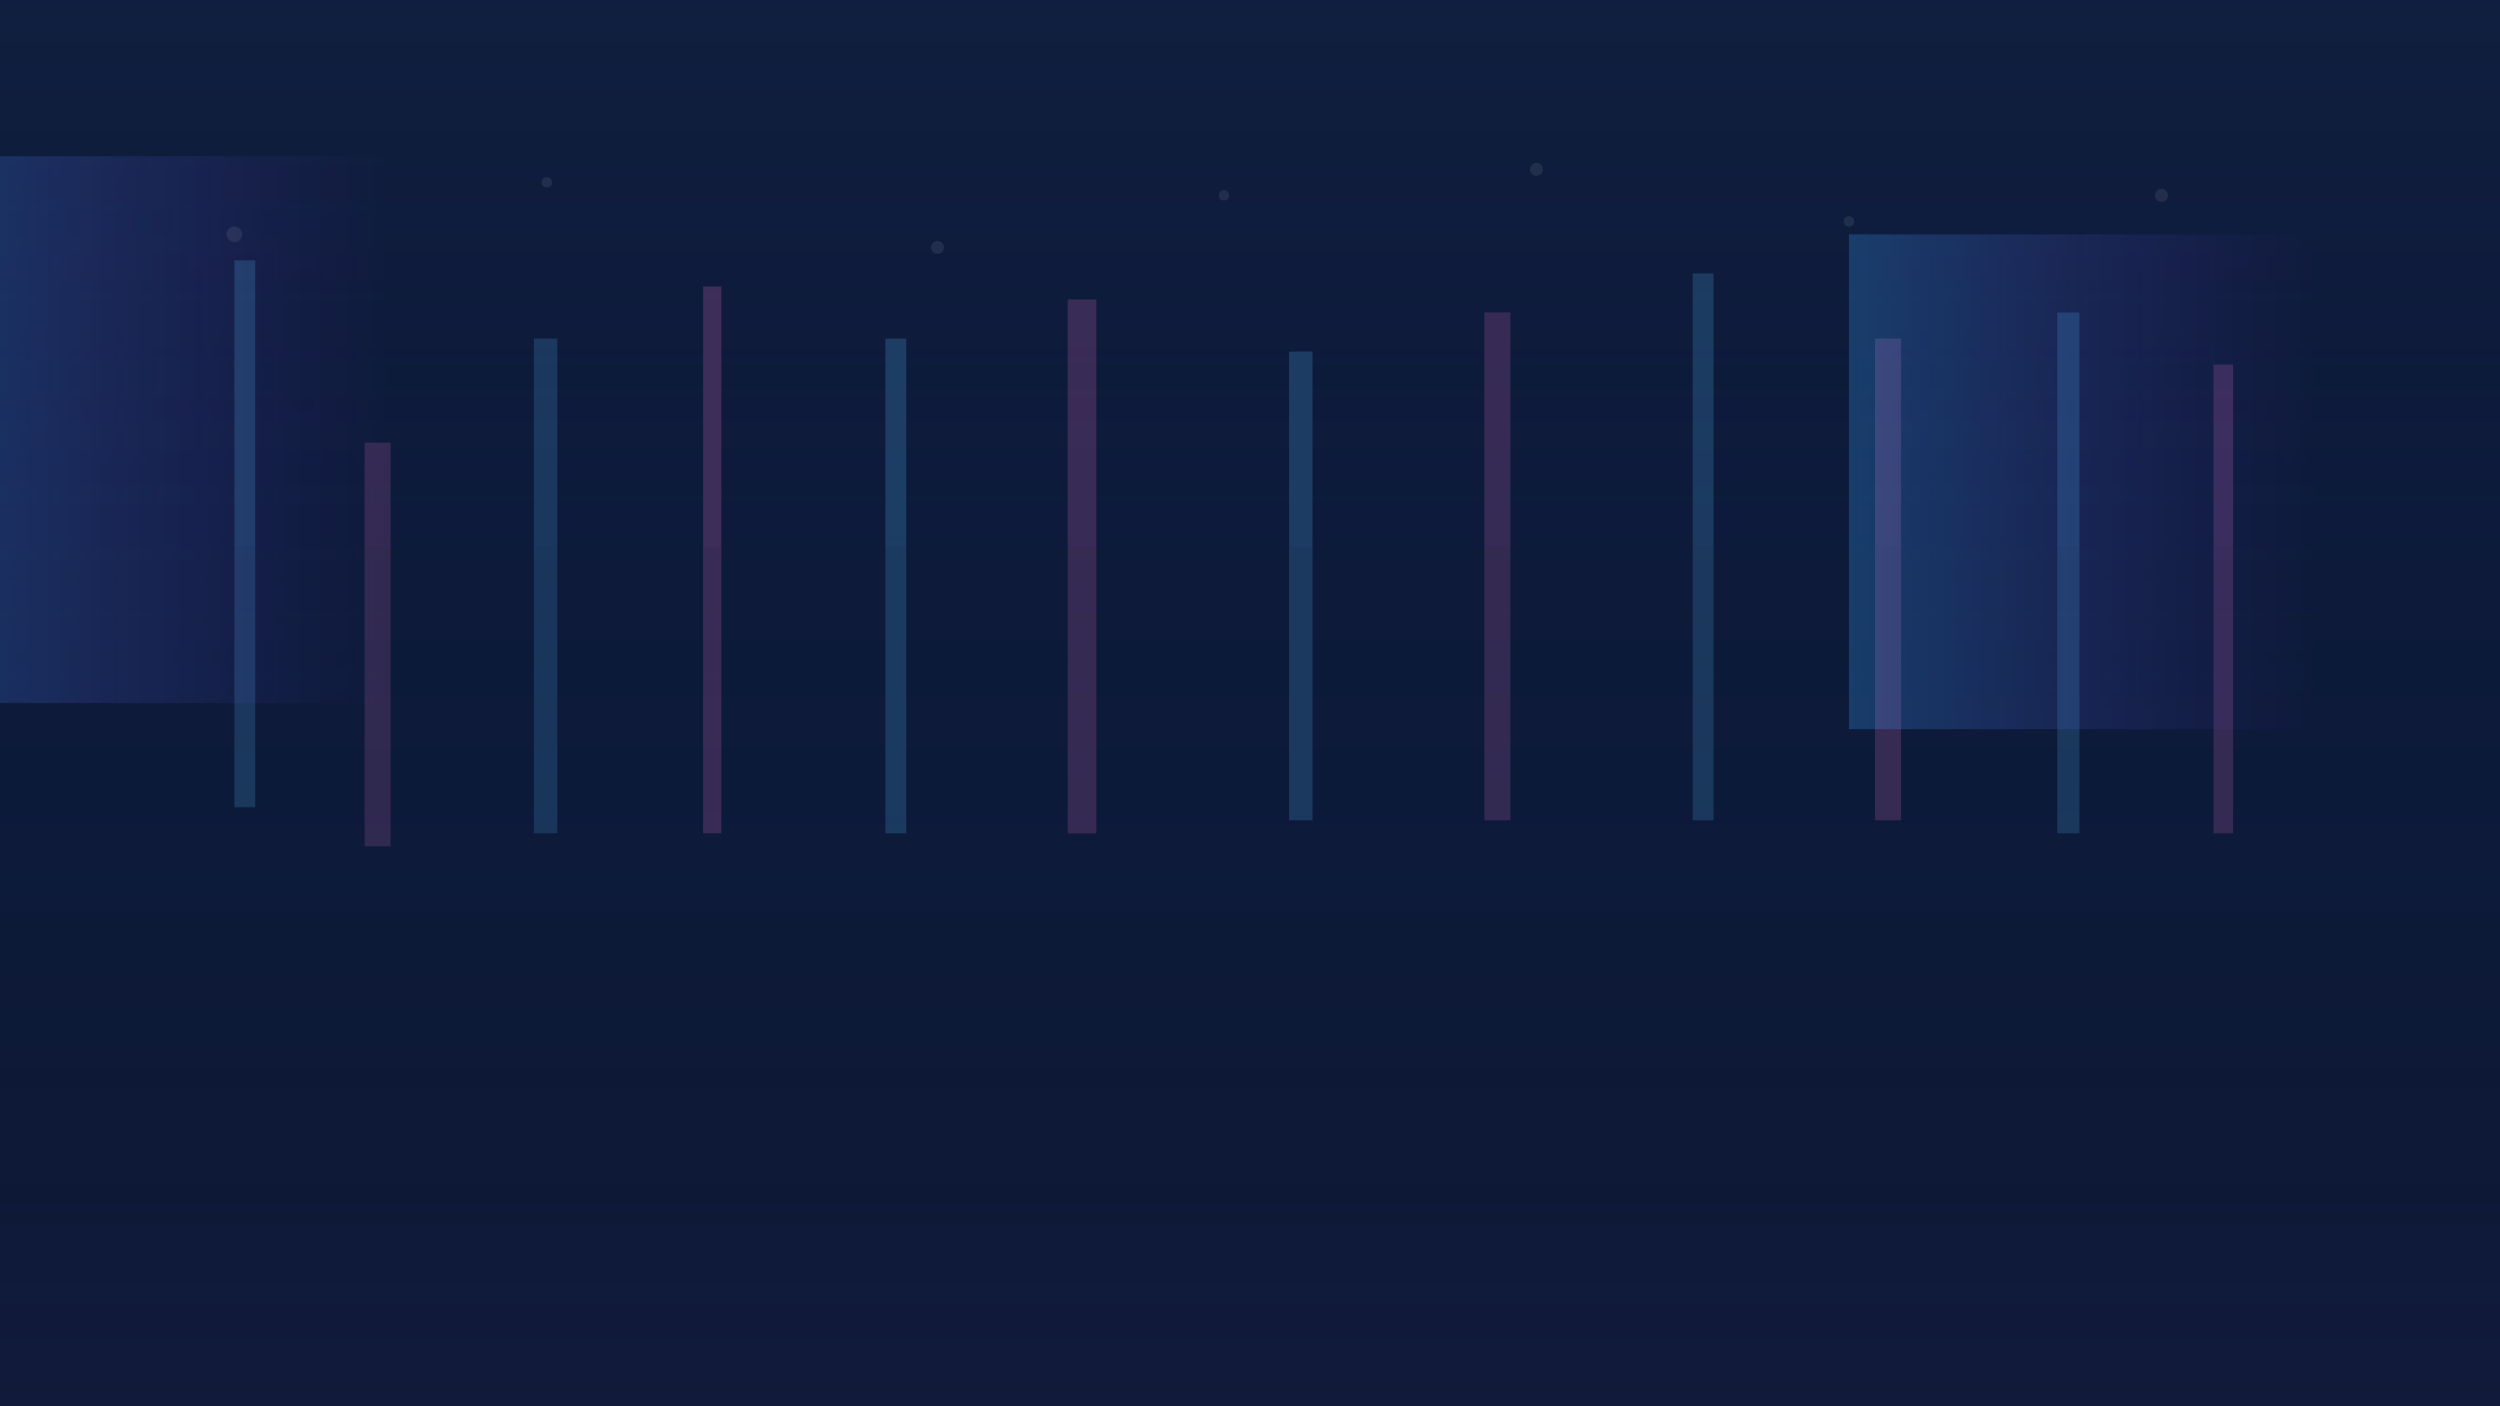 <svg xmlns="http://www.w3.org/2000/svg" viewBox="0 0 1920 1080" preserveAspectRatio="xMidYMid slice">
  <defs>
    <linearGradient id="stageOneSky" x1="0" y1="0" x2="0" y2="1">
      <stop offset="0" stop-color="#040920" />
      <stop offset="0.55" stop-color="#091532" />
      <stop offset="1" stop-color="#111a3a" />
    </linearGradient>
    <linearGradient id="stageOneMist" x1="0" y1="0" x2="0" y2="1">
      <stop offset="0" stop-color="#5fa0ff" stop-opacity="0.28" />
      <stop offset="1" stop-color="#18255a" stop-opacity="0.05" />
    </linearGradient>
    <linearGradient id="stageOneHighlightBlue" x1="0" y1="0" x2="0" y2="1">
      <stop offset="0" stop-color="#73d8ff" stop-opacity="0.9" />
      <stop offset="1" stop-color="#2475ff" stop-opacity="0.35" />
    </linearGradient>
    <linearGradient id="stageOneHighlightPink" x1="0" y1="0" x2="0" y2="1">
      <stop offset="0" stop-color="#ff9adf" stop-opacity="0.88" />
      <stop offset="1" stop-color="#ff4fbf" stop-opacity="0.35" />
    </linearGradient>
    <linearGradient id="stageOneGlow" x1="0" y1="0" x2="1" y2="0">
      <stop offset="0" stop-color="#36a7ff" stop-opacity="0.45" />
      <stop offset="1" stop-color="#8b3bff" stop-opacity="0" />
    </linearGradient>
    <filter id="soft" x="-50%" y="-50%" width="200%" height="200%">
      <feGaussianBlur stdDeviation="45" result="blur" />
    </filter>
  </defs>

  <rect width="1920" height="1080" fill="url(#stageOneSky)" />
  <rect width="1920" height="1080" fill="url(#stageOneMist)" opacity="0.5" />

  <g opacity="0.35">
    <rect x="180" y="200" width="16" height="420" fill="#58c2ff" opacity="0.55" />
    <rect x="280" y="340" width="20" height="310" fill="#ff7fd4" opacity="0.45" />
    <rect x="410" y="260" width="18" height="380" fill="#58c2ff" opacity="0.5" />
    <rect x="540" y="220" width="14" height="420" fill="#ff7fd4" opacity="0.55" />
    <rect x="680" y="260" width="16" height="380" fill="#58c2ff" opacity="0.6" />
    <rect x="820" y="230" width="22" height="410" fill="#ff7fd4" opacity="0.5" />
    <rect x="990" y="270" width="18" height="360" fill="#58c2ff" opacity="0.58" />
    <rect x="1140" y="240" width="20" height="390" fill="#ff7fd4" opacity="0.48" />
    <rect x="1300" y="210" width="16" height="420" fill="#58c2ff" opacity="0.55" />
    <rect x="1440" y="260" width="20" height="370" fill="#ff7fd4" opacity="0.52" />
    <rect x="1580" y="240" width="17" height="400" fill="#58c2ff" opacity="0.54" />
    <rect x="1700" y="280" width="15" height="360" fill="#ff7fd4" opacity="0.5" />
  </g>

  <g opacity="0.08">
    <rect x="0" y="420" width="1920" height="360" fill="#091734" />
    <rect x="0" y="700" width="1920" height="240" fill="#050a18" />
  </g>

  <g filter="url(#soft)">
    <rect x="-120" y="120" width="420" height="420" fill="url(#stageOneGlow)" opacity="0.6" />
    <rect x="1420" y="180" width="360" height="380" fill="url(#stageOneGlow)" opacity="0.55" />
  </g>

  <g fill="#f9fbff" opacity="0.08">
    <circle cx="180" cy="180" r="6" />
    <circle cx="420" cy="140" r="4" />
    <circle cx="720" cy="190" r="5" />
    <circle cx="940" cy="150" r="4" />
    <circle cx="1180" cy="130" r="5" />
    <circle cx="1420" cy="170" r="4" />
    <circle cx="1660" cy="150" r="5" />
  </g>
</svg>
